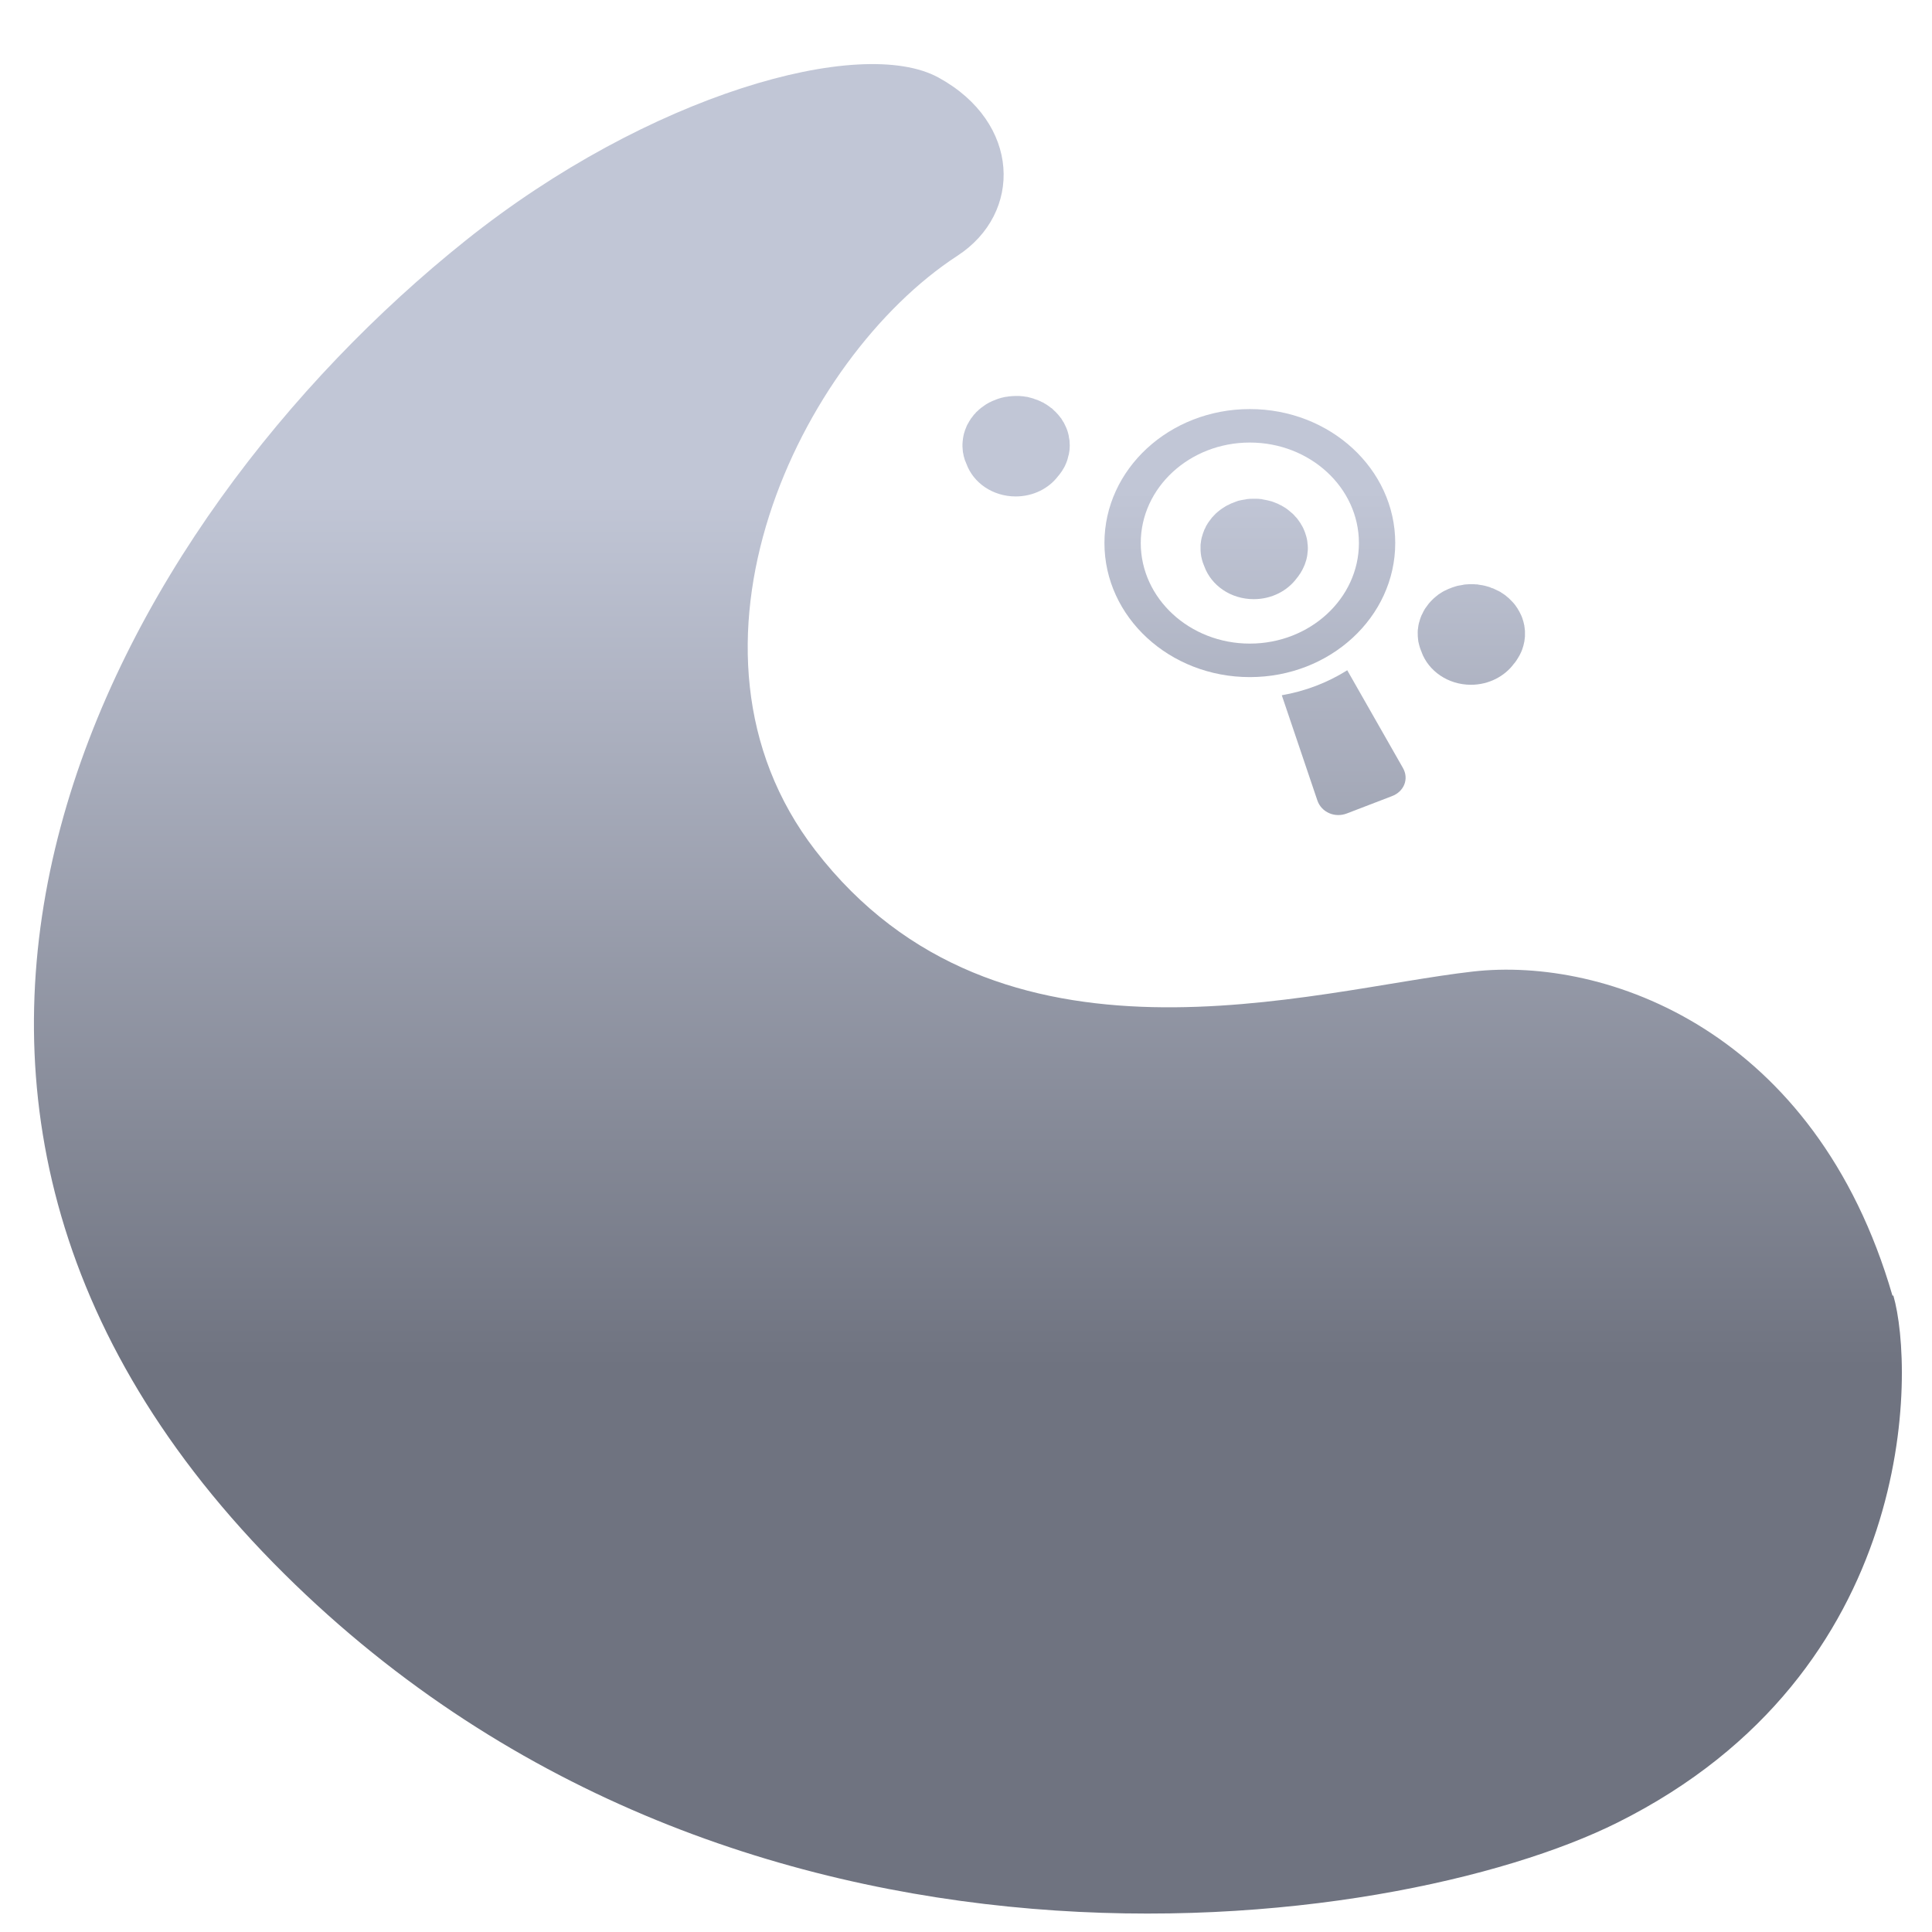 <svg xmlns="http://www.w3.org/2000/svg" xmlns:xlink="http://www.w3.org/1999/xlink" width="64" height="64" viewBox="0 0 64 64" version="1.1"><defs><linearGradient id="linear0" gradientUnits="userSpaceOnUse" x1="0" y1="0" x2="0" y2="1" gradientTransform="matrix(31.513,0,0,29.174,17.025,16.245)"><stop offset="0" style="stop-color:#c1c6d6;stop-opacity:1;"/><stop offset="1" style="stop-color:#6f7380;stop-opacity:1;"/></linearGradient><linearGradient id="linear1" gradientUnits="userSpaceOnUse" x1="0" y1="0" x2="0" y2="1" gradientTransform="matrix(31.513,0,0,29.174,17.025,16.245)"><stop offset="0" style="stop-color:#c1c6d6;stop-opacity:1;"/><stop offset="1" style="stop-color:#6f7380;stop-opacity:1;"/></linearGradient><linearGradient id="linear2" gradientUnits="userSpaceOnUse" x1="0" y1="0" x2="0" y2="1" gradientTransform="matrix(31.513,0,0,29.174,17.025,16.245)"><stop offset="0" style="stop-color:#c1c6d6;stop-opacity:1;"/><stop offset="1" style="stop-color:#6f7380;stop-opacity:1;"/></linearGradient><linearGradient id="linear3" gradientUnits="userSpaceOnUse" x1="0" y1="0" x2="0" y2="1" gradientTransform="matrix(31.513,0,0,29.174,17.025,16.245)"><stop offset="0" style="stop-color:#c1c6d6;stop-opacity:1;"/><stop offset="1" style="stop-color:#6f7380;stop-opacity:1;"/></linearGradient><linearGradient id="linear4" gradientUnits="userSpaceOnUse" x1="0" y1="0" x2="0" y2="1" gradientTransform="matrix(31.513,0,0,29.174,17.025,16.245)"><stop offset="0" style="stop-color:#c1c6d6;stop-opacity:1;"/><stop offset="1" style="stop-color:#6f7380;stop-opacity:1;"/></linearGradient><linearGradient id="linear5" gradientUnits="userSpaceOnUse" x1="0" y1="0" x2="0" y2="1" gradientTransform="matrix(31.513,0,0,29.174,17.025,16.245)"><stop offset="0" style="stop-color:#c1c6d6;stop-opacity:1;"/><stop offset="1" style="stop-color:#6f7380;stop-opacity:1;"/></linearGradient></defs><g id="surface1"><path style=" stroke:none;fill-rule:nonzero;fill:url(#linear0);" d="M 62.719 42.914 C 63.426 45.344 63.57 55.391 53.582 60.375 C 46.141 64.09 24.156 67.141 9.059 51.777 C -6.574 35.832 3.773 17.277 15.422 7.969 C 21.488 3.121 28.52 1.16 31.09 2.57 C 33.812 4.059 33.887 7.059 31.715 8.473 C 26.508 11.863 21.859 21.492 27.008 28.168 C 33.086 36.055 43.43 32.793 48.785 32.184 C 53.211 31.68 60.145 34.141 62.691 42.922 "/><path style=" stroke:none;fill-rule:nonzero;fill:url(#linear1);" d="M 33.645 13.117 C 33.562 13.117 33.484 13.125 33.41 13.133 C 33.391 13.137 33.375 13.137 33.363 13.141 C 33.316 13.145 33.277 13.152 33.23 13.164 C 33.223 13.168 33.211 13.168 33.199 13.172 C 33.191 13.176 33.184 13.176 33.176 13.176 C 33.156 13.184 33.137 13.188 33.117 13.195 C 33.117 13.195 33.113 13.195 33.113 13.195 C 33.086 13.203 33.055 13.215 33.027 13.223 C 33.027 13.227 33.027 13.227 33.023 13.227 C 33.008 13.23 32.988 13.234 32.973 13.246 C 32.957 13.25 32.941 13.258 32.93 13.262 C 32.918 13.266 32.91 13.27 32.902 13.273 C 32.887 13.281 32.871 13.285 32.855 13.293 C 32.84 13.301 32.82 13.312 32.805 13.32 C 32.793 13.32 32.789 13.324 32.781 13.328 C 32.762 13.34 32.742 13.348 32.727 13.359 C 32.719 13.363 32.715 13.367 32.707 13.371 C 32.703 13.371 32.699 13.375 32.699 13.375 C 32.676 13.387 32.656 13.398 32.637 13.414 C 32.629 13.418 32.621 13.426 32.613 13.43 C 32.574 13.457 32.539 13.484 32.5 13.512 C 32.496 13.512 32.496 13.516 32.492 13.516 C 32.473 13.535 32.457 13.551 32.438 13.562 C 32.426 13.574 32.414 13.582 32.402 13.598 C 32.395 13.605 32.387 13.609 32.375 13.621 C 32.371 13.621 32.371 13.625 32.367 13.629 C 32.352 13.641 32.332 13.66 32.316 13.68 C 32.316 13.68 32.316 13.684 32.312 13.688 C 32.297 13.703 32.281 13.723 32.262 13.738 C 32.234 13.773 32.207 13.812 32.18 13.848 C 32.172 13.859 32.164 13.867 32.156 13.875 C 32.156 13.879 32.152 13.887 32.148 13.895 C 32.137 13.91 32.125 13.926 32.117 13.945 C 32.113 13.945 32.113 13.945 32.113 13.945 C 32.102 13.965 32.09 13.984 32.082 14.004 C 32.07 14.023 32.059 14.043 32.047 14.062 C 32.047 14.07 32.043 14.074 32.039 14.078 C 32.035 14.09 32.027 14.105 32.02 14.117 C 32.016 14.137 32.008 14.152 32 14.168 C 32 14.168 32 14.168 32 14.172 C 31.988 14.195 31.98 14.223 31.969 14.246 C 31.969 14.254 31.965 14.254 31.965 14.262 C 31.961 14.273 31.957 14.285 31.953 14.301 C 31.949 14.309 31.945 14.316 31.945 14.328 C 31.941 14.34 31.938 14.352 31.934 14.359 C 31.934 14.363 31.93 14.367 31.93 14.371 C 31.93 14.387 31.926 14.398 31.922 14.41 C 31.918 14.43 31.91 14.453 31.91 14.473 C 31.902 14.504 31.898 14.543 31.895 14.574 C 31.891 14.602 31.887 14.625 31.887 14.648 C 31.887 14.656 31.887 14.66 31.887 14.668 C 31.887 14.68 31.883 14.695 31.883 14.707 C 31.883 14.723 31.883 14.738 31.883 14.754 C 31.883 14.77 31.883 14.781 31.883 14.801 C 31.883 14.812 31.887 14.824 31.887 14.84 C 31.887 14.84 31.887 14.848 31.887 14.852 C 31.891 14.895 31.895 14.938 31.898 14.977 C 31.902 14.996 31.906 15.012 31.91 15.031 C 31.914 15.07 31.926 15.109 31.934 15.145 C 31.938 15.156 31.941 15.168 31.945 15.176 C 31.945 15.188 31.949 15.195 31.953 15.207 C 31.953 15.207 31.953 15.211 31.953 15.211 C 31.961 15.227 31.965 15.242 31.969 15.258 C 31.98 15.281 31.988 15.305 32 15.328 C 32 15.336 32.004 15.348 32.012 15.359 C 32.238 15.992 32.883 16.445 33.645 16.445 C 34.234 16.445 34.75 16.176 35.059 15.762 C 35.066 15.754 35.07 15.75 35.078 15.742 C 35.102 15.707 35.129 15.672 35.156 15.637 C 35.164 15.621 35.18 15.605 35.188 15.59 C 35.195 15.578 35.199 15.57 35.203 15.562 C 35.227 15.523 35.25 15.492 35.27 15.449 C 35.27 15.445 35.277 15.434 35.281 15.426 C 35.289 15.41 35.293 15.398 35.301 15.379 C 35.305 15.367 35.312 15.352 35.32 15.336 C 35.355 15.254 35.379 15.164 35.398 15.074 C 35.402 15.07 35.406 15.062 35.406 15.059 C 35.41 15.031 35.414 15.004 35.418 14.977 C 35.422 14.969 35.422 14.961 35.422 14.949 C 35.426 14.938 35.43 14.918 35.43 14.898 C 35.43 14.875 35.434 14.852 35.434 14.832 C 35.438 14.82 35.434 14.809 35.434 14.801 C 35.438 14.781 35.438 14.77 35.438 14.754 C 35.438 14.738 35.434 14.723 35.434 14.707 C 35.434 14.676 35.43 14.641 35.43 14.609 C 35.43 14.59 35.426 14.57 35.422 14.555 C 35.422 14.531 35.414 14.516 35.41 14.496 C 35.41 14.496 35.41 14.496 35.41 14.492 C 35.41 14.48 35.41 14.465 35.406 14.449 C 35.387 14.352 35.359 14.258 35.32 14.168 C 35.312 14.152 35.305 14.137 35.297 14.117 C 35.289 14.105 35.285 14.09 35.277 14.078 C 35.277 14.074 35.273 14.07 35.27 14.062 C 35.254 14.023 35.23 13.98 35.203 13.945 C 35.195 13.926 35.184 13.91 35.172 13.895 C 35.168 13.887 35.164 13.879 35.164 13.875 C 35.156 13.867 35.148 13.859 35.141 13.848 C 35.129 13.832 35.117 13.816 35.105 13.801 C 35.09 13.781 35.074 13.762 35.055 13.738 C 35.043 13.723 35.023 13.707 35.008 13.688 C 34.996 13.676 34.98 13.664 34.973 13.648 C 34.961 13.641 34.953 13.629 34.941 13.621 C 34.926 13.605 34.906 13.586 34.887 13.57 C 34.887 13.57 34.883 13.566 34.883 13.562 C 34.875 13.559 34.867 13.551 34.863 13.543 C 34.848 13.535 34.832 13.523 34.812 13.508 C 34.797 13.496 34.777 13.48 34.762 13.469 C 34.734 13.449 34.707 13.43 34.684 13.414 C 34.66 13.398 34.641 13.387 34.621 13.375 C 34.617 13.375 34.613 13.371 34.609 13.371 C 34.598 13.359 34.586 13.355 34.57 13.344 C 34.562 13.34 34.551 13.332 34.539 13.328 C 34.531 13.324 34.523 13.32 34.516 13.32 C 34.5 13.312 34.48 13.301 34.465 13.293 C 34.449 13.285 34.434 13.281 34.418 13.273 C 34.41 13.27 34.402 13.266 34.395 13.262 C 34.375 13.254 34.359 13.246 34.34 13.242 C 34.324 13.234 34.309 13.23 34.293 13.227 C 34.262 13.215 34.238 13.203 34.211 13.195 C 34.211 13.195 34.211 13.195 34.207 13.195 C 34.207 13.195 34.203 13.195 34.199 13.195 C 34.176 13.188 34.148 13.176 34.121 13.172 C 34.086 13.164 34.059 13.156 34.031 13.148 C 33.988 13.145 33.945 13.137 33.902 13.129 C 33.887 13.129 33.871 13.129 33.852 13.125 C 33.824 13.121 33.797 13.121 33.762 13.117 C 33.754 13.117 33.742 13.117 33.73 13.117 C 33.703 13.117 33.672 13.117 33.645 13.117 "/><path style=" stroke:none;fill-rule:nonzero;fill:url(#linear2);" d="M 41.473 16.523 C 41.438 16.523 41.402 16.523 41.367 16.527 C 41.355 16.531 41.344 16.531 41.332 16.531 C 41.32 16.531 41.312 16.531 41.305 16.535 C 41.289 16.535 41.277 16.539 41.262 16.543 C 41.18 16.555 41.098 16.57 41.016 16.59 C 41 16.598 40.98 16.602 40.965 16.609 C 40.918 16.629 40.871 16.641 40.824 16.664 C 40.812 16.668 40.801 16.672 40.789 16.676 C 40.77 16.684 40.754 16.691 40.734 16.703 C 40.719 16.711 40.699 16.719 40.691 16.727 C 40.684 16.727 40.676 16.73 40.672 16.734 C 40.664 16.734 40.648 16.742 40.641 16.746 C 40.629 16.758 40.613 16.766 40.594 16.773 C 40.594 16.773 40.59 16.777 40.586 16.781 C 40.539 16.809 40.496 16.836 40.453 16.867 C 40.438 16.875 40.426 16.887 40.414 16.895 C 40.41 16.902 40.398 16.906 40.387 16.918 C 40.383 16.918 40.383 16.918 40.379 16.922 C 40.363 16.938 40.34 16.953 40.324 16.969 C 40.32 16.973 40.316 16.973 40.316 16.977 C 40.297 16.992 40.277 17.008 40.262 17.023 C 40.262 17.027 40.258 17.027 40.258 17.031 C 40.238 17.051 40.223 17.066 40.207 17.082 C 40.195 17.094 40.188 17.105 40.176 17.117 C 40.168 17.125 40.156 17.133 40.148 17.145 C 40.148 17.148 40.145 17.148 40.145 17.152 C 40.129 17.168 40.113 17.191 40.102 17.207 C 40.07 17.246 40.043 17.285 40.016 17.324 C 40.012 17.336 40.004 17.34 40 17.348 C 39.996 17.355 39.996 17.359 39.992 17.367 C 39.98 17.383 39.973 17.395 39.965 17.406 C 39.949 17.438 39.934 17.465 39.922 17.5 C 39.91 17.516 39.902 17.531 39.895 17.551 C 39.887 17.57 39.875 17.602 39.867 17.625 C 39.867 17.625 39.867 17.625 39.867 17.629 C 39.859 17.641 39.855 17.656 39.848 17.676 C 39.816 17.766 39.793 17.859 39.781 17.957 C 39.781 17.973 39.777 17.984 39.777 17.996 C 39.777 18 39.777 18.004 39.773 18.012 C 39.773 18.027 39.773 18.043 39.77 18.062 C 39.77 18.098 39.77 18.137 39.77 18.172 C 39.77 18.223 39.77 18.273 39.777 18.32 C 39.777 18.332 39.781 18.344 39.781 18.359 C 39.785 18.367 39.785 18.375 39.785 18.383 C 39.789 18.395 39.789 18.406 39.789 18.418 C 39.805 18.496 39.824 18.57 39.848 18.645 C 39.855 18.656 39.859 18.676 39.867 18.688 C 39.867 18.688 39.867 18.695 39.867 18.695 C 39.875 18.715 39.887 18.734 39.895 18.762 C 40.125 19.395 40.77 19.848 41.531 19.848 C 42.129 19.848 42.652 19.57 42.961 19.148 L 42.969 19.137 C 42.977 19.125 42.988 19.117 42.996 19.105 C 43.023 19.066 43.051 19.027 43.074 18.992 C 43.078 18.984 43.086 18.973 43.094 18.965 C 43.094 18.961 43.094 18.953 43.098 18.949 C 43.109 18.934 43.117 18.918 43.125 18.906 C 43.133 18.887 43.145 18.871 43.152 18.855 C 43.16 18.844 43.164 18.832 43.168 18.82 C 43.18 18.805 43.184 18.785 43.195 18.762 C 43.203 18.742 43.219 18.715 43.227 18.688 C 43.258 18.602 43.285 18.512 43.301 18.418 C 43.305 18.398 43.305 18.379 43.309 18.359 C 43.309 18.344 43.312 18.332 43.312 18.32 C 43.316 18.297 43.316 18.277 43.32 18.254 C 43.324 18.219 43.324 18.18 43.324 18.141 C 43.324 18.117 43.32 18.09 43.32 18.062 C 43.316 18.039 43.316 18.02 43.312 17.996 C 43.312 17.984 43.309 17.973 43.309 17.957 C 43.305 17.938 43.305 17.918 43.301 17.898 C 43.285 17.805 43.258 17.715 43.227 17.629 C 43.219 17.602 43.203 17.578 43.195 17.551 C 43.184 17.523 43.172 17.504 43.164 17.48 C 43.145 17.441 43.121 17.402 43.098 17.367 C 43.094 17.359 43.094 17.355 43.094 17.352 C 43.086 17.34 43.078 17.336 43.074 17.324 C 43.062 17.309 43.051 17.293 43.039 17.273 C 43.023 17.25 43.008 17.227 42.992 17.207 C 42.984 17.195 42.973 17.188 42.969 17.176 C 42.949 17.156 42.934 17.133 42.914 17.117 C 42.887 17.082 42.859 17.055 42.828 17.023 C 42.777 16.977 42.73 16.938 42.676 16.895 C 42.656 16.879 42.633 16.863 42.613 16.848 C 42.602 16.84 42.586 16.832 42.578 16.824 C 42.551 16.812 42.531 16.793 42.508 16.781 C 42.488 16.77 42.469 16.762 42.449 16.746 C 42.441 16.742 42.43 16.734 42.418 16.734 C 42.414 16.73 42.41 16.727 42.406 16.727 C 42.391 16.719 42.375 16.711 42.359 16.703 C 42.34 16.691 42.32 16.684 42.301 16.676 C 42.289 16.672 42.277 16.668 42.27 16.664 C 42.246 16.656 42.227 16.645 42.203 16.637 C 42.18 16.629 42.152 16.617 42.125 16.609 C 42.027 16.582 41.93 16.559 41.828 16.543 C 41.805 16.535 41.781 16.531 41.762 16.531 C 41.746 16.531 41.734 16.531 41.723 16.527 C 41.699 16.523 41.672 16.523 41.652 16.523 C 41.621 16.523 41.59 16.523 41.559 16.523 C 41.531 16.523 41.504 16.52 41.473 16.523 "/><path style=" stroke:none;fill-rule:nonzero;fill:url(#linear3);" d="M 48.723 19.352 C 48.707 19.352 48.688 19.352 48.672 19.352 C 48.656 19.355 48.648 19.355 48.637 19.355 C 48.629 19.355 48.625 19.355 48.621 19.355 C 48.602 19.359 48.582 19.359 48.566 19.359 C 48.551 19.359 48.539 19.359 48.523 19.363 C 48.516 19.363 48.508 19.363 48.496 19.367 C 48.484 19.367 48.473 19.371 48.461 19.375 C 48.402 19.383 48.355 19.391 48.305 19.402 C 48.297 19.406 48.289 19.406 48.277 19.406 C 48.277 19.406 48.273 19.406 48.27 19.41 C 48.25 19.414 48.234 19.422 48.215 19.426 C 48.145 19.445 48.074 19.473 48.008 19.5 C 48.008 19.5 48.004 19.5 48.004 19.5 C 47.988 19.508 47.961 19.52 47.945 19.527 C 47.91 19.543 47.871 19.562 47.836 19.578 C 47.82 19.59 47.805 19.598 47.789 19.605 C 47.785 19.609 47.785 19.609 47.781 19.609 C 47.734 19.637 47.691 19.668 47.648 19.695 C 47.613 19.723 47.578 19.75 47.547 19.777 C 47.539 19.785 47.527 19.793 47.52 19.801 C 47.516 19.801 47.512 19.805 47.512 19.805 C 47.492 19.824 47.473 19.84 47.457 19.859 C 47.453 19.859 47.453 19.859 47.453 19.863 C 47.434 19.879 47.418 19.898 47.402 19.914 C 47.383 19.934 47.367 19.953 47.348 19.973 C 47.348 19.973 47.348 19.977 47.344 19.977 C 47.344 19.98 47.34 19.984 47.34 19.984 C 47.324 20 47.309 20.023 47.297 20.039 C 47.27 20.078 47.238 20.117 47.211 20.156 C 47.207 20.168 47.199 20.176 47.191 20.184 C 47.191 20.188 47.191 20.191 47.188 20.199 C 47.176 20.215 47.172 20.227 47.16 20.242 C 47.145 20.273 47.129 20.301 47.117 20.332 C 47.105 20.348 47.102 20.367 47.09 20.383 C 47.074 20.426 47.055 20.465 47.043 20.508 C 47.012 20.598 46.988 20.695 46.977 20.789 C 46.977 20.801 46.973 20.812 46.973 20.828 C 46.973 20.832 46.973 20.84 46.969 20.844 C 46.969 20.859 46.969 20.875 46.965 20.895 C 46.965 20.93 46.961 20.965 46.965 21.004 C 46.965 21.051 46.965 21.102 46.973 21.152 C 46.973 21.164 46.977 21.176 46.977 21.188 C 46.98 21.195 46.98 21.207 46.98 21.215 C 46.98 21.227 46.984 21.238 46.984 21.25 C 47 21.328 47.02 21.398 47.043 21.473 C 47.051 21.492 47.055 21.508 47.062 21.523 C 47.066 21.547 47.082 21.57 47.09 21.59 C 47.09 21.594 47.09 21.594 47.09 21.598 C 47.32 22.227 47.965 22.684 48.727 22.684 C 49.32 22.684 49.848 22.402 50.156 21.98 L 50.164 21.973 C 50.172 21.961 50.18 21.949 50.191 21.938 C 50.219 21.902 50.246 21.863 50.27 21.82 C 50.273 21.812 50.281 21.809 50.285 21.801 C 50.289 21.793 50.293 21.785 50.293 21.781 C 50.305 21.766 50.312 21.754 50.32 21.738 C 50.328 21.723 50.34 21.703 50.348 21.688 C 50.355 21.676 50.355 21.664 50.363 21.656 C 50.375 21.637 50.383 21.617 50.391 21.598 C 50.402 21.57 50.41 21.547 50.422 21.523 C 50.453 21.434 50.48 21.34 50.496 21.25 C 50.496 21.23 50.5 21.207 50.504 21.188 C 50.504 21.176 50.508 21.164 50.508 21.152 C 50.512 21.129 50.512 21.109 50.516 21.086 C 50.516 21.051 50.516 21.012 50.516 20.977 C 50.516 20.945 50.516 20.918 50.516 20.895 C 50.512 20.871 50.512 20.848 50.508 20.828 C 50.508 20.812 50.504 20.801 50.504 20.789 C 50.5 20.77 50.496 20.75 50.496 20.727 C 50.48 20.637 50.453 20.547 50.422 20.457 C 50.41 20.434 50.402 20.406 50.391 20.383 C 50.379 20.359 50.367 20.336 50.355 20.309 C 50.34 20.273 50.316 20.234 50.293 20.199 C 50.289 20.195 50.289 20.188 50.285 20.184 C 50.281 20.176 50.273 20.168 50.27 20.156 C 50.258 20.141 50.246 20.121 50.234 20.105 C 50.219 20.082 50.203 20.059 50.188 20.039 C 50.172 20.02 50.156 19.996 50.137 19.977 C 50.137 19.977 50.133 19.973 50.133 19.973 C 50.098 19.934 50.062 19.895 50.023 19.859 C 49.996 19.828 49.965 19.801 49.934 19.777 C 49.922 19.77 49.91 19.762 49.898 19.746 C 49.879 19.734 49.855 19.715 49.832 19.695 C 49.824 19.691 49.812 19.688 49.809 19.68 C 49.793 19.672 49.781 19.664 49.773 19.656 C 49.746 19.641 49.727 19.629 49.703 19.609 C 49.684 19.602 49.664 19.59 49.645 19.578 C 49.637 19.578 49.625 19.57 49.617 19.566 C 49.613 19.566 49.613 19.566 49.613 19.566 C 49.586 19.551 49.562 19.539 49.535 19.527 C 49.512 19.516 49.484 19.504 49.461 19.492 C 49.441 19.484 49.418 19.477 49.398 19.473 C 49.375 19.457 49.348 19.449 49.32 19.441 C 49.273 19.426 49.227 19.414 49.18 19.402 C 49.156 19.398 49.133 19.395 49.109 19.387 C 49.082 19.383 49.055 19.379 49.023 19.375 C 49.004 19.371 48.98 19.367 48.957 19.363 C 48.945 19.359 48.934 19.359 48.918 19.359 C 48.898 19.359 48.875 19.359 48.863 19.355 C 48.855 19.355 48.852 19.355 48.848 19.355 C 48.836 19.355 48.824 19.355 48.812 19.352 C 48.785 19.352 48.758 19.352 48.723 19.352 "/><path style=" stroke:none;fill-rule:nonzero;fill:url(#linear4);" d="M 36.586 17.988 C 36.586 15.539 38.742 13.551 41.402 13.551 C 44.062 13.551 46.219 15.539 46.219 17.988 C 46.219 20.441 44.062 22.43 41.402 22.43 C 38.742 22.43 36.586 20.441 36.586 17.988 M 41.402 21.32 C 43.395 21.32 45.016 19.824 45.016 17.988 C 45.016 16.152 43.395 14.66 41.402 14.66 C 39.41 14.66 37.789 16.152 37.789 17.988 C 37.789 19.824 39.41 21.32 41.402 21.32 "/><path style=" stroke:none;fill-rule:nonzero;fill:url(#linear5);" d="M 43.641 26.52 L 42.461 23.031 C 43.234 22.898 43.98 22.613 44.629 22.203 L 46.473 25.438 C 46.68 25.797 46.516 26.223 46.105 26.375 L 44.621 26.945 C 44.219 27.102 43.777 26.91 43.641 26.52 "/></g></svg>
